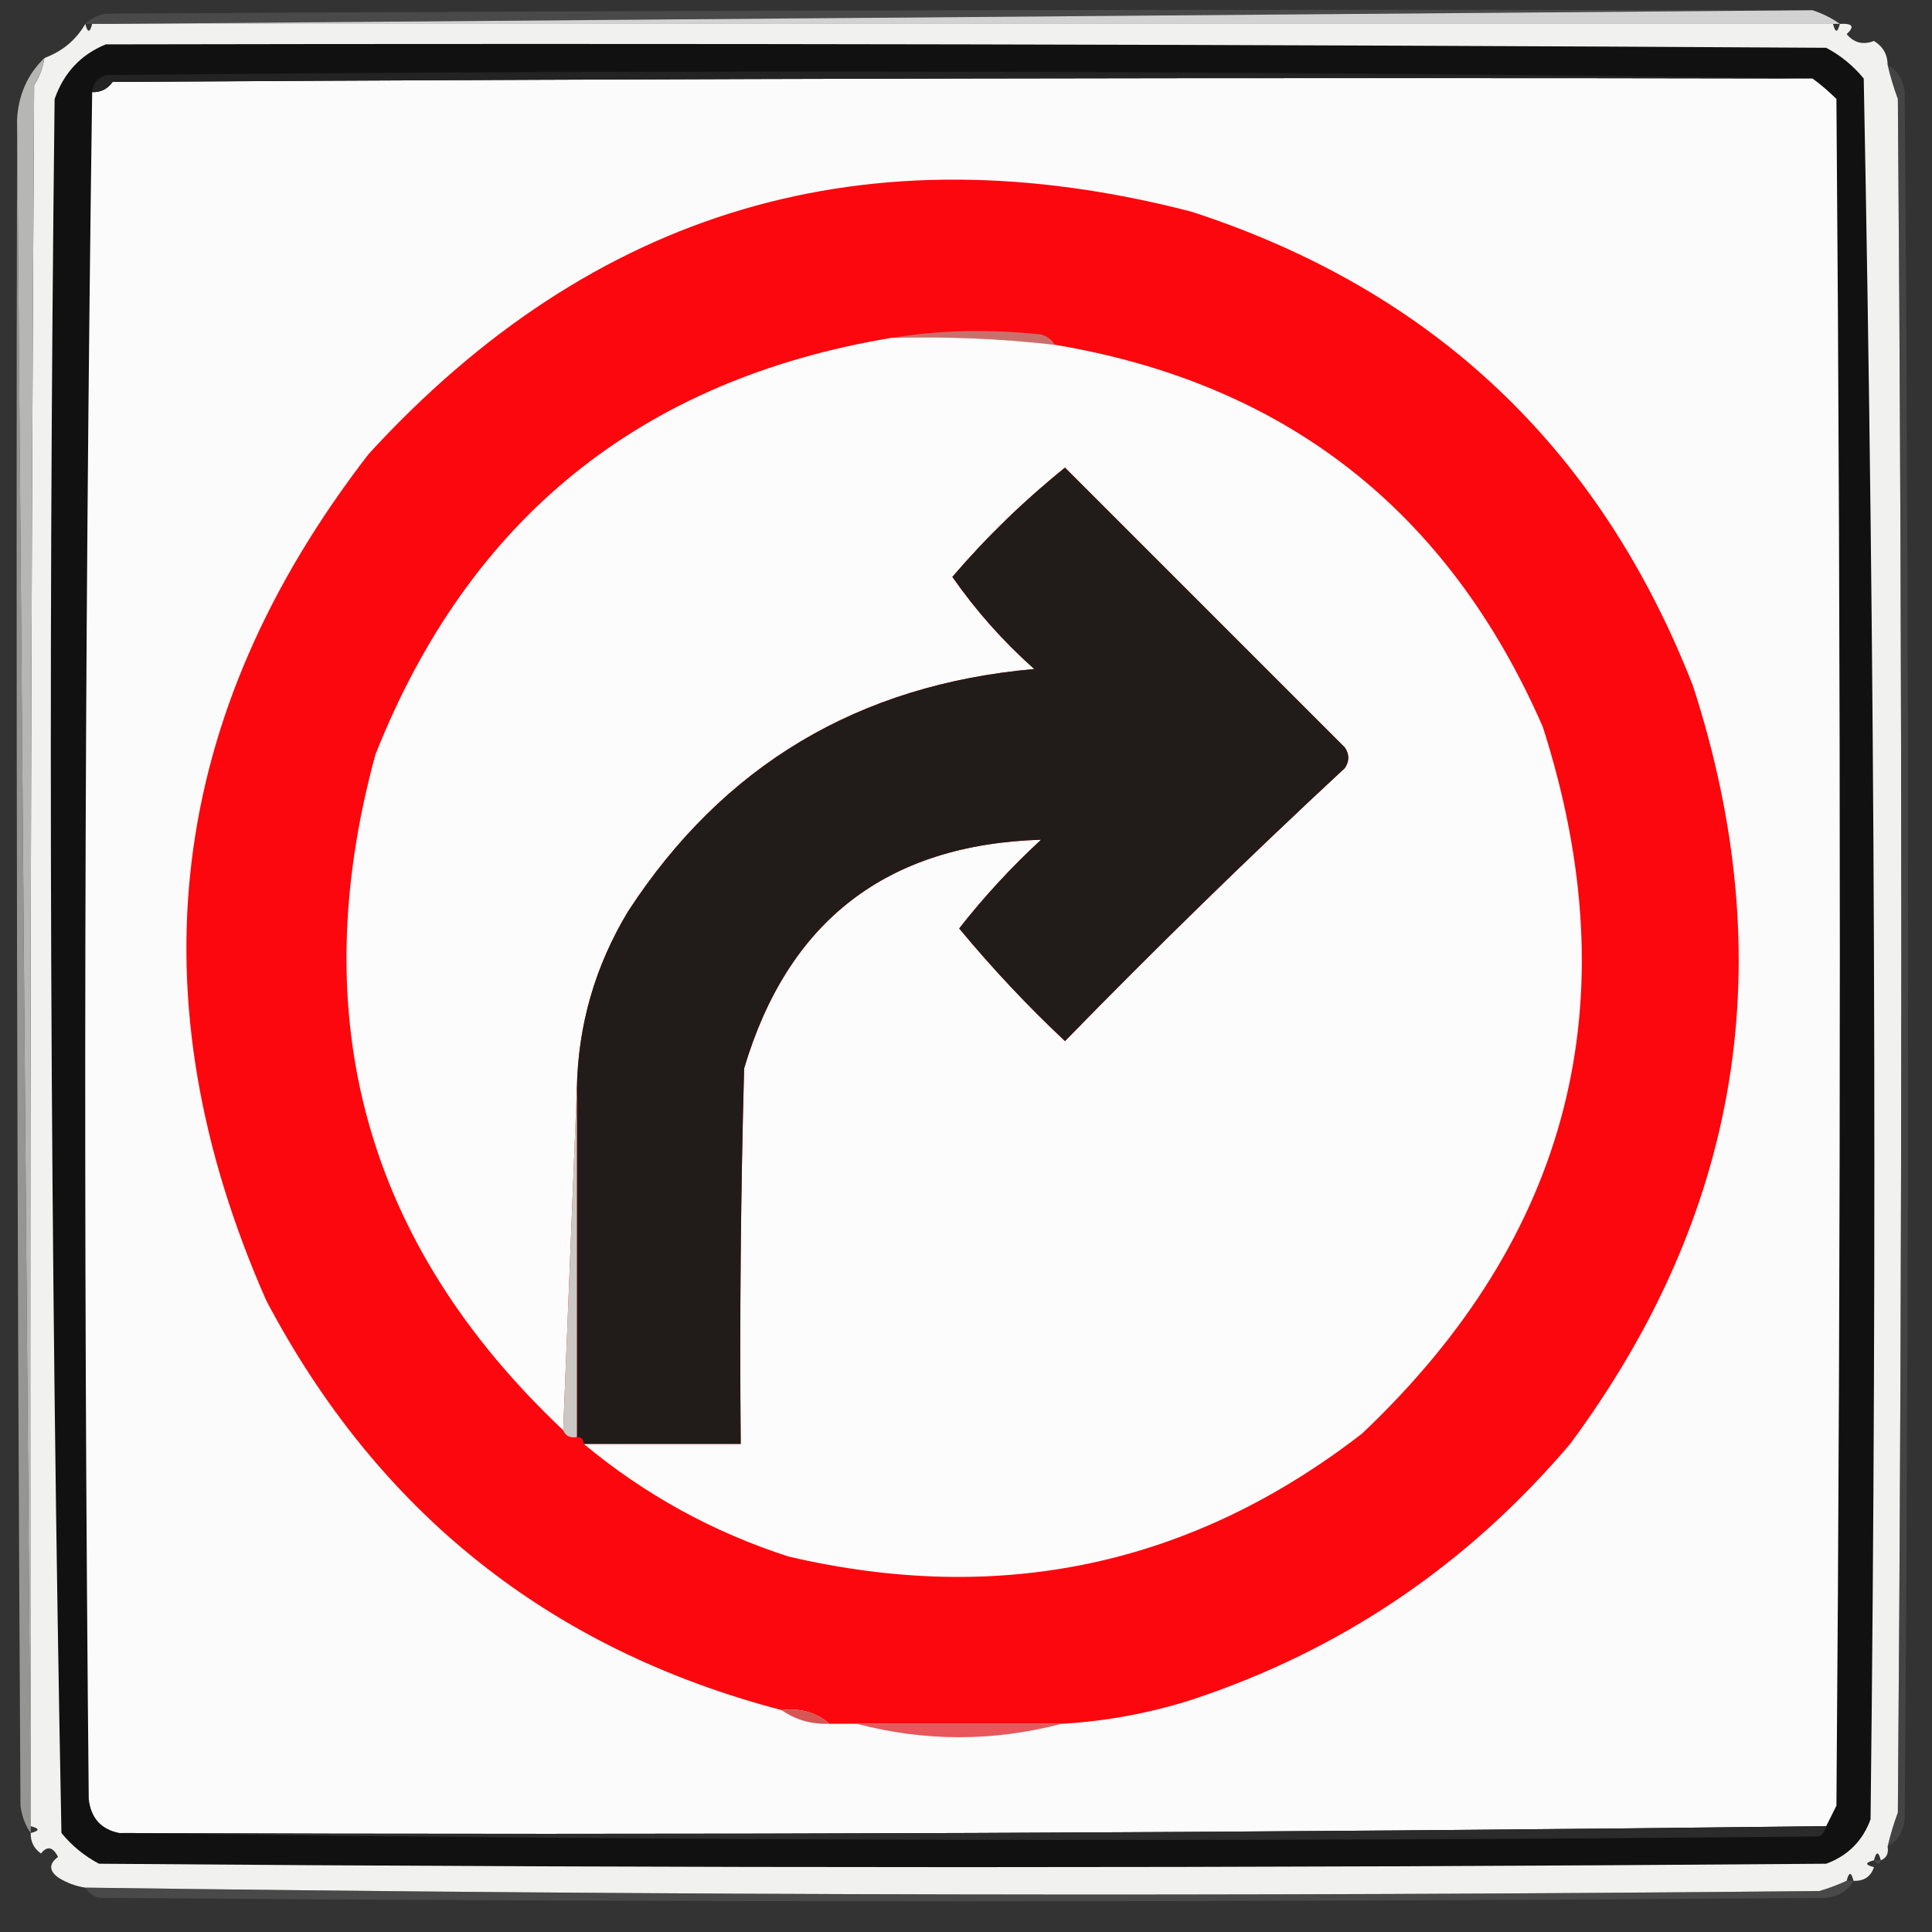 <?xml version="1.0" encoding="UTF-8"?>
<!DOCTYPE svg PUBLIC "-//W3C//DTD SVG 1.1//EN" "http://www.w3.org/Graphics/SVG/1.1/DTD/svg11.dtd">
<svg xmlns="http://www.w3.org/2000/svg" version="1.1" width="283px" height="283px" style="shape-rendering:geometricPrecision; text-rendering:geometricPrecision; image-rendering:optimizeQuality; fill-rule:evenodd; clip-rule:evenodd" xmlns:xlink="http://www.w3.org/1999/xlink">
<rect width="100%" height="100%" fill="#333333" stroke="none"/>
<g><path style="opacity:0.298" fill="#7f7f7f" d="M 265.5,1.5 C 182.5,2.167 99.5,2.833 16.5,3.5C 15.5,3.5 14.5,3.5 13.5,3.5C 13.167,3.5 12.833,3.5 12.5,3.5C 13.262,2.732 14.262,2.232 15.5,2C 98.833,1.5 182.166,1.333 265.5,1.5 Z"/></g>
<g><path style="opacity:1" fill="#d2d2d2" d="M 265.5,1.5 C 266.995,1.989 268.329,2.655 269.5,3.5C 269.167,3.5 268.833,3.5 268.5,3.5C 184.5,3.5 100.5,3.5 16.5,3.5C 99.5,2.833 182.5,2.167 265.5,1.5 Z"/></g>
<g><path style="opacity:1" fill="#959593" d="M 2.5,17.5 C 3.167,99.5 3.833,181.5 4.5,263.5C 4.5,264.833 4.5,266.167 4.5,267.5C 4.5,267.833 4.5,268.167 4.5,268.5C 3.71,267.391 3.21,266.058 3,264.5C 2.5,182.167 2.333,99.834 2.5,17.5 Z"/></g>
<g><path style="opacity:1" fill="#f1f1f0" d="M 12.5,3.5 C 12.833,4.833 13.167,4.833 13.5,3.5C 14.5,3.5 15.5,3.5 16.5,3.5C 100.5,3.5 184.5,3.5 268.5,3.5C 268.833,4.833 269.167,4.833 269.5,3.5C 271.379,3.393 271.712,3.893 270.5,5C 271.572,6.284 272.905,6.617 274.5,6C 275.823,6.816 276.489,7.983 276.5,9.5C 276.892,11.179 277.392,12.845 278,14.5C 278.667,98.167 278.667,181.833 278,265.5C 277.392,267.154 276.892,268.821 276.5,270.5C 276.672,271.492 276.338,272.158 275.5,272.5C 275.167,271.167 274.833,271.167 274.5,272.5C 273.167,272.833 273.167,273.167 274.5,273.5C 274.027,274.906 273.027,275.573 271.5,275.5C 271.167,274.167 270.833,274.167 270.5,275.5C 269.234,276.09 267.901,276.59 266.5,277C 181.805,277.825 97.139,277.659 12.5,276.5C 11.078,276.291 9.745,275.791 8.5,275C 7.167,274 7.167,273 8.5,272C 7.747,270.513 6.914,270.346 6,271.5C 4.961,270.756 4.461,269.756 4.5,268.5C 5.833,268.167 5.833,267.833 4.5,267.5C 4.5,266.167 4.5,264.833 4.5,263.5C 4.333,179.833 4.5,96.166 5,12.5C 5.791,11.255 6.291,9.922 6.5,8.5C 9.135,7.527 11.135,5.86 12.5,3.5 Z"/></g>
<g><path style="opacity:1" fill="#111111" d="M 15.5,6.5 C 99.501,6.333 183.501,6.5 267.5,7C 269.624,8.122 271.457,9.622 273,11.5C 274.661,96.419 274.994,181.419 274,266.5C 272.833,269.667 270.667,271.833 267.5,273C 183.167,273.667 98.833,273.667 14.5,273C 12.376,271.878 10.543,270.378 9,268.5C 7.342,183.89 7.008,99.223 8,14.5C 9.353,10.65 11.853,7.983 15.5,6.5 Z"/></g>
<g><path style="opacity:1" fill="#fcfbfb" d="M 265.5,11.5 C 266.688,12.364 267.855,13.364 269,14.5C 269.667,97.833 269.667,181.167 269,264.5C 268.487,265.527 267.987,266.527 267.5,267.5C 184.208,268.494 100.874,268.828 17.5,268.5C 14.812,267.976 13.312,266.309 13,263.5C 12.172,180.126 12.339,96.793 13.5,13.5C 14.756,13.539 15.756,13.039 16.5,12C 99.499,11.5 182.499,11.333 265.5,11.5 Z"/></g>
<g><path style="opacity:1" fill="#232323" d="M 265.5,11.5 C 182.499,11.333 99.499,11.5 16.5,12C 15.756,13.039 14.756,13.539 13.5,13.5C 13.577,12.25 14.244,11.417 15.5,11C 99.001,10.168 182.334,10.334 265.5,11.5 Z"/></g>
<g><path style="opacity:1" fill="#b6b6b4" d="M 6.5,8.5 C 6.291,9.922 5.791,11.255 5,12.5C 4.5,96.166 4.333,179.833 4.5,263.5C 3.833,181.5 3.167,99.5 2.5,17.5C 2.692,13.898 4.026,10.898 6.5,8.5 Z"/></g>
<g><path style="opacity:0.447" fill="#5c5a5b" d="M 276.5,9.5 C 277.966,10.347 278.8,11.68 279,13.5C 279.667,97.833 279.667,182.167 279,266.5C 278.8,268.32 277.966,269.653 276.5,270.5C 276.892,268.821 277.392,267.154 278,265.5C 278.667,181.833 278.667,98.167 278,14.5C 277.392,12.845 276.892,11.179 276.5,9.5 Z"/></g>
<g><path style="opacity:1" fill="#fc070d" d="M 155.5,252.5 C 145.5,252.5 135.5,252.5 125.5,252.5C 124.167,252.5 122.833,252.5 121.5,252.5C 119.562,250.837 117.228,250.171 114.5,250.5C 80.587,241.613 55.42,221.613 39,190.5C 19.423,146.086 24.423,104.752 54,66.5C 86.933,30.554 127.1,18.721 174.5,31C 209.892,42.48 234.392,65.646 248,100.5C 261.022,140.686 255.022,177.686 230,211.5C 214.91,229.273 196.41,241.773 174.5,249C 168.298,250.968 161.965,252.135 155.5,252.5 Z"/></g>
<g><path style="opacity:1" fill="#cb6f6d" d="M 130.5,49.5 C 137.655,48.345 144.988,48.178 152.5,49C 153.416,49.278 154.082,49.778 154.5,50.5C 146.542,49.597 138.542,49.264 130.5,49.5 Z"/></g>
<g><path style="opacity:1" fill="#fdfcfc" d="M 130.5,49.5 C 138.542,49.264 146.542,49.597 154.5,50.5C 188.348,56.162 212.182,74.828 226,106.5C 238.842,146.632 230.009,181.132 199.5,210C 174.605,229.271 146.605,235.271 115.5,228C 104.432,224.429 94.432,218.929 85.5,211.5C 93.167,211.5 100.833,211.5 108.5,211.5C 108.333,193.164 108.5,174.83 109,156.5C 115.423,134.869 129.923,123.703 152.5,123C 148.132,127.033 144.132,131.366 140.5,136C 145.356,141.854 150.523,147.354 156,152.5C 169.362,138.804 183.029,125.471 197,112.5C 197.667,111.5 197.667,110.5 197,109.5C 183.333,95.833 169.667,82.167 156,68.5C 150.017,73.316 144.517,78.649 139.5,84.5C 142.943,89.446 146.943,93.946 151.5,98C 125.761,100.273 105.927,112.107 92,133.5C 87.165,141.503 84.665,150.169 84.5,159.5C 83.833,176.167 83.167,192.833 82.5,209.5C 53.594,182.231 44.427,149.231 55,110.5C 68.698,75.968 93.865,55.635 130.5,49.5 Z"/></g>
<g><path style="opacity:1" fill="#211c19" d="M 85.5,211.5 C 85.5,210.833 85.167,210.5 84.5,210.5C 84.5,193.5 84.5,176.5 84.5,159.5C 84.665,150.169 87.165,141.503 92,133.5C 105.927,112.107 125.761,100.273 151.5,98C 146.943,93.946 142.943,89.446 139.5,84.5C 144.517,78.649 150.017,73.316 156,68.5C 169.667,82.167 183.333,95.833 197,109.5C 197.667,110.5 197.667,111.5 197,112.5C 183.029,125.471 169.362,138.804 156,152.5C 150.523,147.354 145.356,141.854 140.5,136C 144.132,131.366 148.132,127.033 152.5,123C 129.923,123.703 115.423,134.869 109,156.5C 108.5,174.83 108.333,193.164 108.5,211.5C 100.833,211.5 93.167,211.5 85.5,211.5 Z"/></g>
<g><path style="opacity:1" fill="#cac7c4" d="M 84.5,159.5 C 84.5,176.5 84.5,193.5 84.5,210.5C 83.508,210.672 82.842,210.338 82.5,209.5C 83.167,192.833 83.833,176.167 84.5,159.5 Z"/></g>
<g><path style="opacity:1" fill="#d75553" d="M 114.5,250.5 C 117.228,250.171 119.562,250.837 121.5,252.5C 118.848,252.59 116.515,251.924 114.5,250.5 Z"/></g>
<g><path style="opacity:1" fill="#e9565b" d="M 125.5,252.5 C 135.5,252.5 145.5,252.5 155.5,252.5C 145.504,255.123 135.504,255.123 125.5,252.5 Z"/></g>
<g><path style="opacity:1" fill="#2b2b2b" d="M 267.5,267.5 C 267.389,268.117 267.056,268.617 266.5,269C 183.332,269.832 100.332,269.666 17.5,268.5C 100.874,268.828 184.208,268.494 267.5,267.5 Z"/></g>
<g><path style="opacity:0.318" fill="#787978" d="M 274.5,272.5 C 274.833,272.5 275.167,272.5 275.5,272.5C 275.315,273.17 274.981,273.17 274.5,272.5 Z"/></g>
<g><path style="opacity:0.361" fill="#6f6f6f" d="M 270.5,275.5 C 270.833,275.5 271.167,275.5 271.5,275.5C 270.653,276.966 269.32,277.8 267.5,278C 183.167,278.667 98.833,278.667 14.5,278C 13.584,277.722 12.918,277.222 12.5,276.5C 97.139,277.659 181.805,277.825 266.5,277C 267.901,276.59 269.234,276.09 270.5,275.5 Z"/></g>
</svg>
